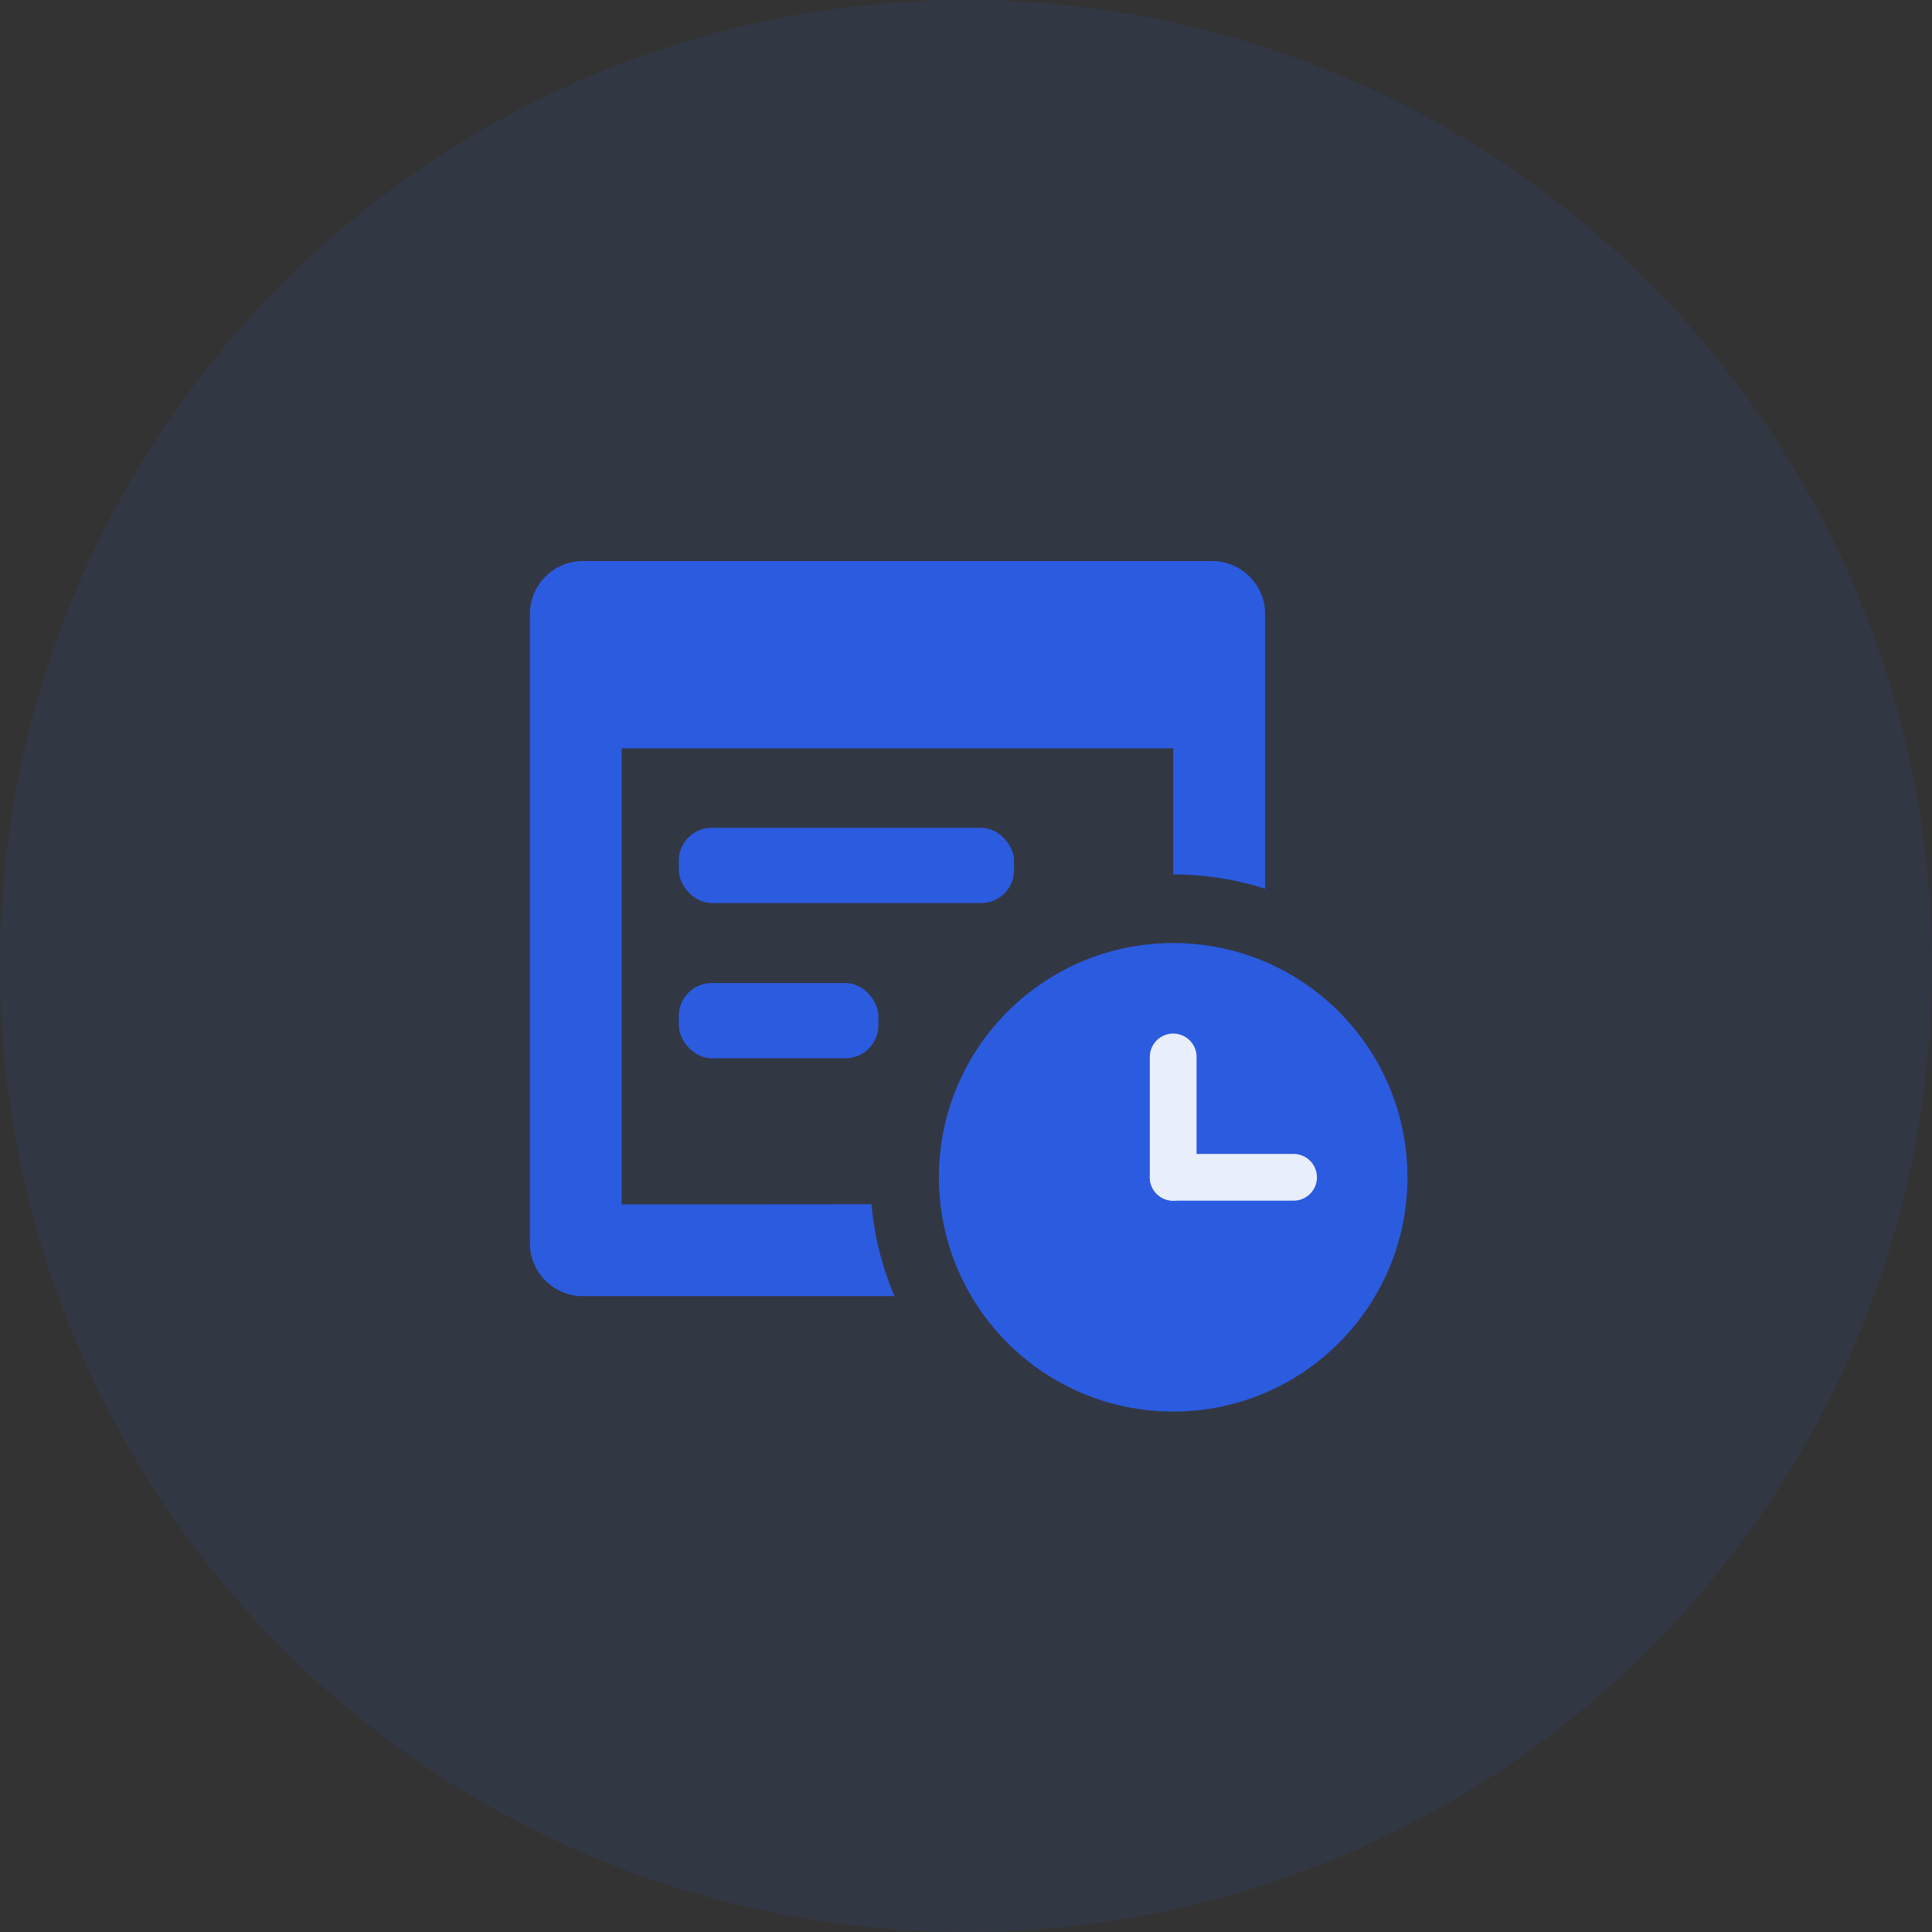<svg xmlns="http://www.w3.org/2000/svg" width="62" height="62" viewBox="0 0 62 62">
  <rect x="0" y="0" width="62" height="62" fill="#333333" stroke="none"/>
  <g id="그룹_2090" data-name="그룹 2090" transform="translate(18799 -4889)">
    <circle id="타원_500" data-name="타원 500" cx="31" cy="31" r="31" transform="translate(-18799 4889)" fill="#2b5bdf" opacity="0.1"/>
    <g id="그룹_2077" data-name="그룹 2077" transform="translate(-19063.994 4317.895)">
      <g id="그룹_1724" data-name="그룹 1724" transform="translate(281.994 589.106)">
        <path id="패스_19624" data-name="패스 19624" d="M284.943,609.756V595.12h17.7v4.047a9.721,9.721,0,0,1,2.949.458v-8.816a1.7,1.7,0,0,0-1.7-1.7H283.7a1.7,1.7,0,0,0-1.7,1.7V611a1.7,1.7,0,0,0,1.7,1.7H293.7a9.647,9.647,0,0,1-.737-2.95Z" transform="translate(-281.994 -589.106)" fill="#2b5bdf"/>
      </g>
      <circle id="타원_447" data-name="타원 447" cx="7.518" cy="7.518" r="7.518" transform="translate(295.125 601.368)" fill="#2b5bdf"/>
      <g id="그룹_1725" data-name="그룹 1725" transform="translate(302.643 605.023)">
        <line id="선_112" data-name="선 112" y2="3.863" fill="none" stroke="#e9eefc" stroke-linecap="round" stroke-linejoin="round" stroke-width="1.5"/>
        <line id="선_113" data-name="선 113" x1="3.863" transform="translate(0 3.863)" fill="none" stroke="#e9eefc" stroke-linecap="round" stroke-linejoin="round" stroke-width="1.5"/>
      </g>
      <g id="그룹_1726" data-name="그룹 1726" transform="translate(286.779 597.67)">
        <rect id="사각형_742" data-name="사각형 742" width="10.757" height="2.414" rx="1.053" fill="#2b5bdf"/>
        <rect id="사각형_743" data-name="사각형 743" width="6.403" height="2.414" rx="1.053" transform="translate(0 4.982)" fill="#2b5bdf"/>
      </g>
    </g>
  </g>
</svg>
